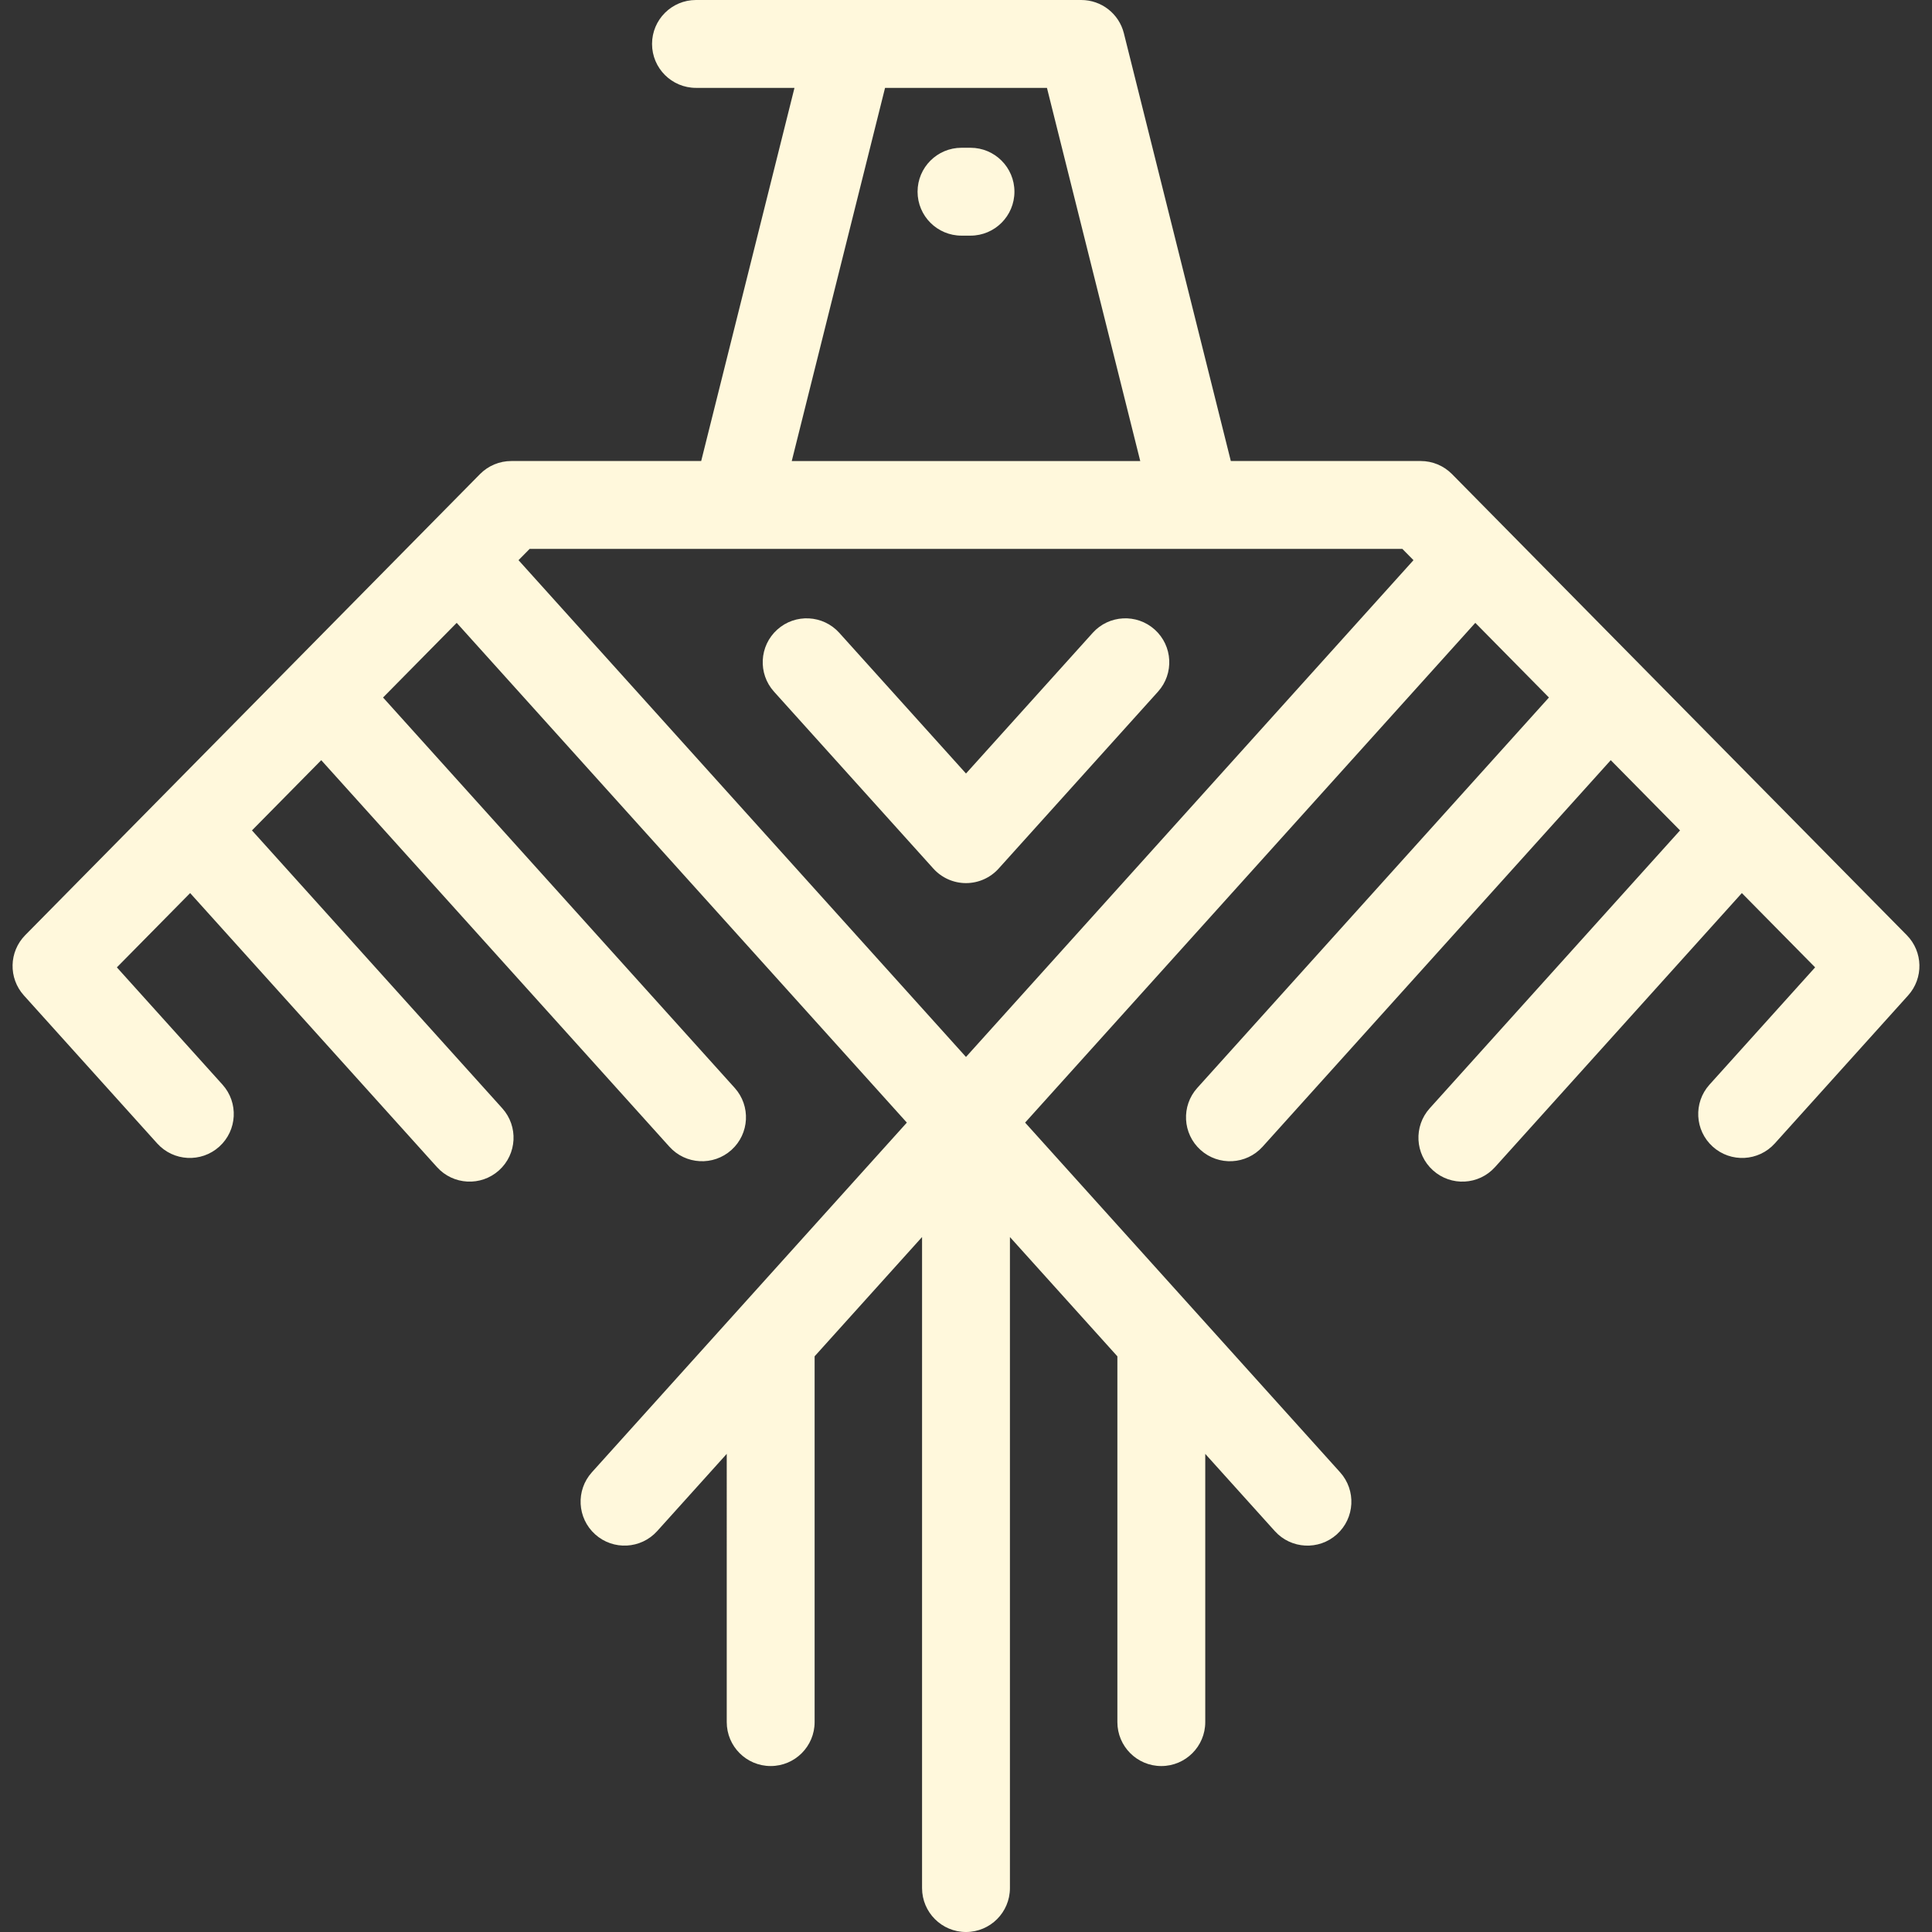 <?xml version="1.0" encoding="iso-8859-1"?>
<!-- Generator: Adobe Illustrator 19.0.0, SVG Export Plug-In . SVG Version: 6.00 Build 0)  -->
<svg xmlns="http://www.w3.org/2000/svg" xmlns:xlink="http://www.w3.org/1999/xlink" version="1.1" id="Capa_1" x="0px" y="0px" viewBox="0 0 439.725 439.725" style="enable-background:new 0 0 439.725 439.725;" xml:space="preserve" width="512px" height="512px">
<rect x="0" y="0" width="439.725" height="439.725" fill="#333333" stroke="none"/>
<path id="XMLID_827_" d="M230.886,43.632c0,5.522-4.478,10-10,10h-2.047c-5.523,0-10-4.478-10-10s4.477-10,10-10h2.047  C226.408,33.632,230.886,38.109,230.886,43.632z M434.293,226.555l-30.346,33.691c-3.696,4.104-10.021,4.434-14.123,0.738  c-4.104-3.696-4.435-10.02-0.738-14.123l24.037-26.688l-16.677-16.908l-56.18,62.368c-3.696,4.105-10.021,4.434-14.122,0.737  c-4.104-3.696-4.435-10.019-0.737-14.122l56.97-63.247l-15.769-15.986l-79.242,87.976c-3.696,4.104-10.021,4.434-14.123,0.738  c-4.104-3.696-4.434-10.02-0.738-14.123l80.034-88.855l-16.76-16.991L233.318,255.506l71.689,79.588  c3.696,4.104,3.367,10.426-0.737,14.122c-4.103,3.698-10.426,3.367-14.122-0.737l-15.831-17.574v61.048c0,5.522-4.478,10-10,10  s-10-4.478-10-10v-83.251l-24.455-27.148v148.172c0,5.522-4.477,10-10,10s-10-4.478-10-10V281.548l-24.454,27.148v83.256  c0,5.522-4.477,10-10,10s-10-4.478-10-10V330.9l-15.833,17.578c-3.696,4.104-10.021,4.434-14.123,0.738  c-4.104-3.696-4.434-10.02-0.738-14.123l71.685-79.586L103.945,141.761l-16.761,16.992l80.033,88.854  c3.696,4.104,3.366,10.427-0.737,14.123c-4.104,3.695-10.428,3.364-14.123-0.738l-79.242-87.975l-15.768,15.985l56.969,63.247  c3.696,4.104,3.366,10.427-0.737,14.123c-4.105,3.695-10.427,3.364-14.123-0.738l-56.178-62.368l-16.677,16.908l24.038,26.688  c3.696,4.104,3.366,10.427-0.738,14.123s-10.426,3.365-14.123-0.738L5.432,226.555c-3.543-3.934-3.407-9.946,0.311-13.715  l103.501-104.932c1.879-1.905,4.444-2.978,7.12-2.978h43.226L180.823,20h-22.417c-5.523,0-10-4.478-10-10s4.477-10,10-10  l87.689,0.001c4.589,0,8.589,3.123,9.701,7.574l24.34,97.355h43.227c2.676,0,5.24,1.072,7.119,2.978l103.5,104.932  C437.699,216.608,437.835,222.621,434.293,226.555z M180.205,104.931h79.316l-21.233-84.93h-36.849L180.205,104.931z   M321.71,127.496l-2.53-2.565H120.546l-2.531,2.566l101.844,113.068L321.71,127.496z M262.824,143.3  c-4.104-3.696-10.428-3.368-14.123,0.737l-28.84,32.016l-28.837-32.016c-3.696-4.104-10.02-4.433-14.123-0.738  c-4.104,3.696-4.434,10.02-0.738,14.123l36.267,40.265c1.896,2.105,4.597,3.308,7.43,3.308s5.534-1.202,7.43-3.307l36.27-40.265  C267.257,153.319,266.927,146.996,262.824,143.3z" fill="#fff8dc"/>
<g>
</g>
<g>
</g>
<g>
</g>
<g>
</g>
<g>
</g>
<g>
</g>
<g>
</g>
<g>
</g>
<g>
</g>
<g>
</g>
<g>
</g>
<g>
</g>
<g>
</g>
<g>
</g>
<g>
</g>
</svg>
